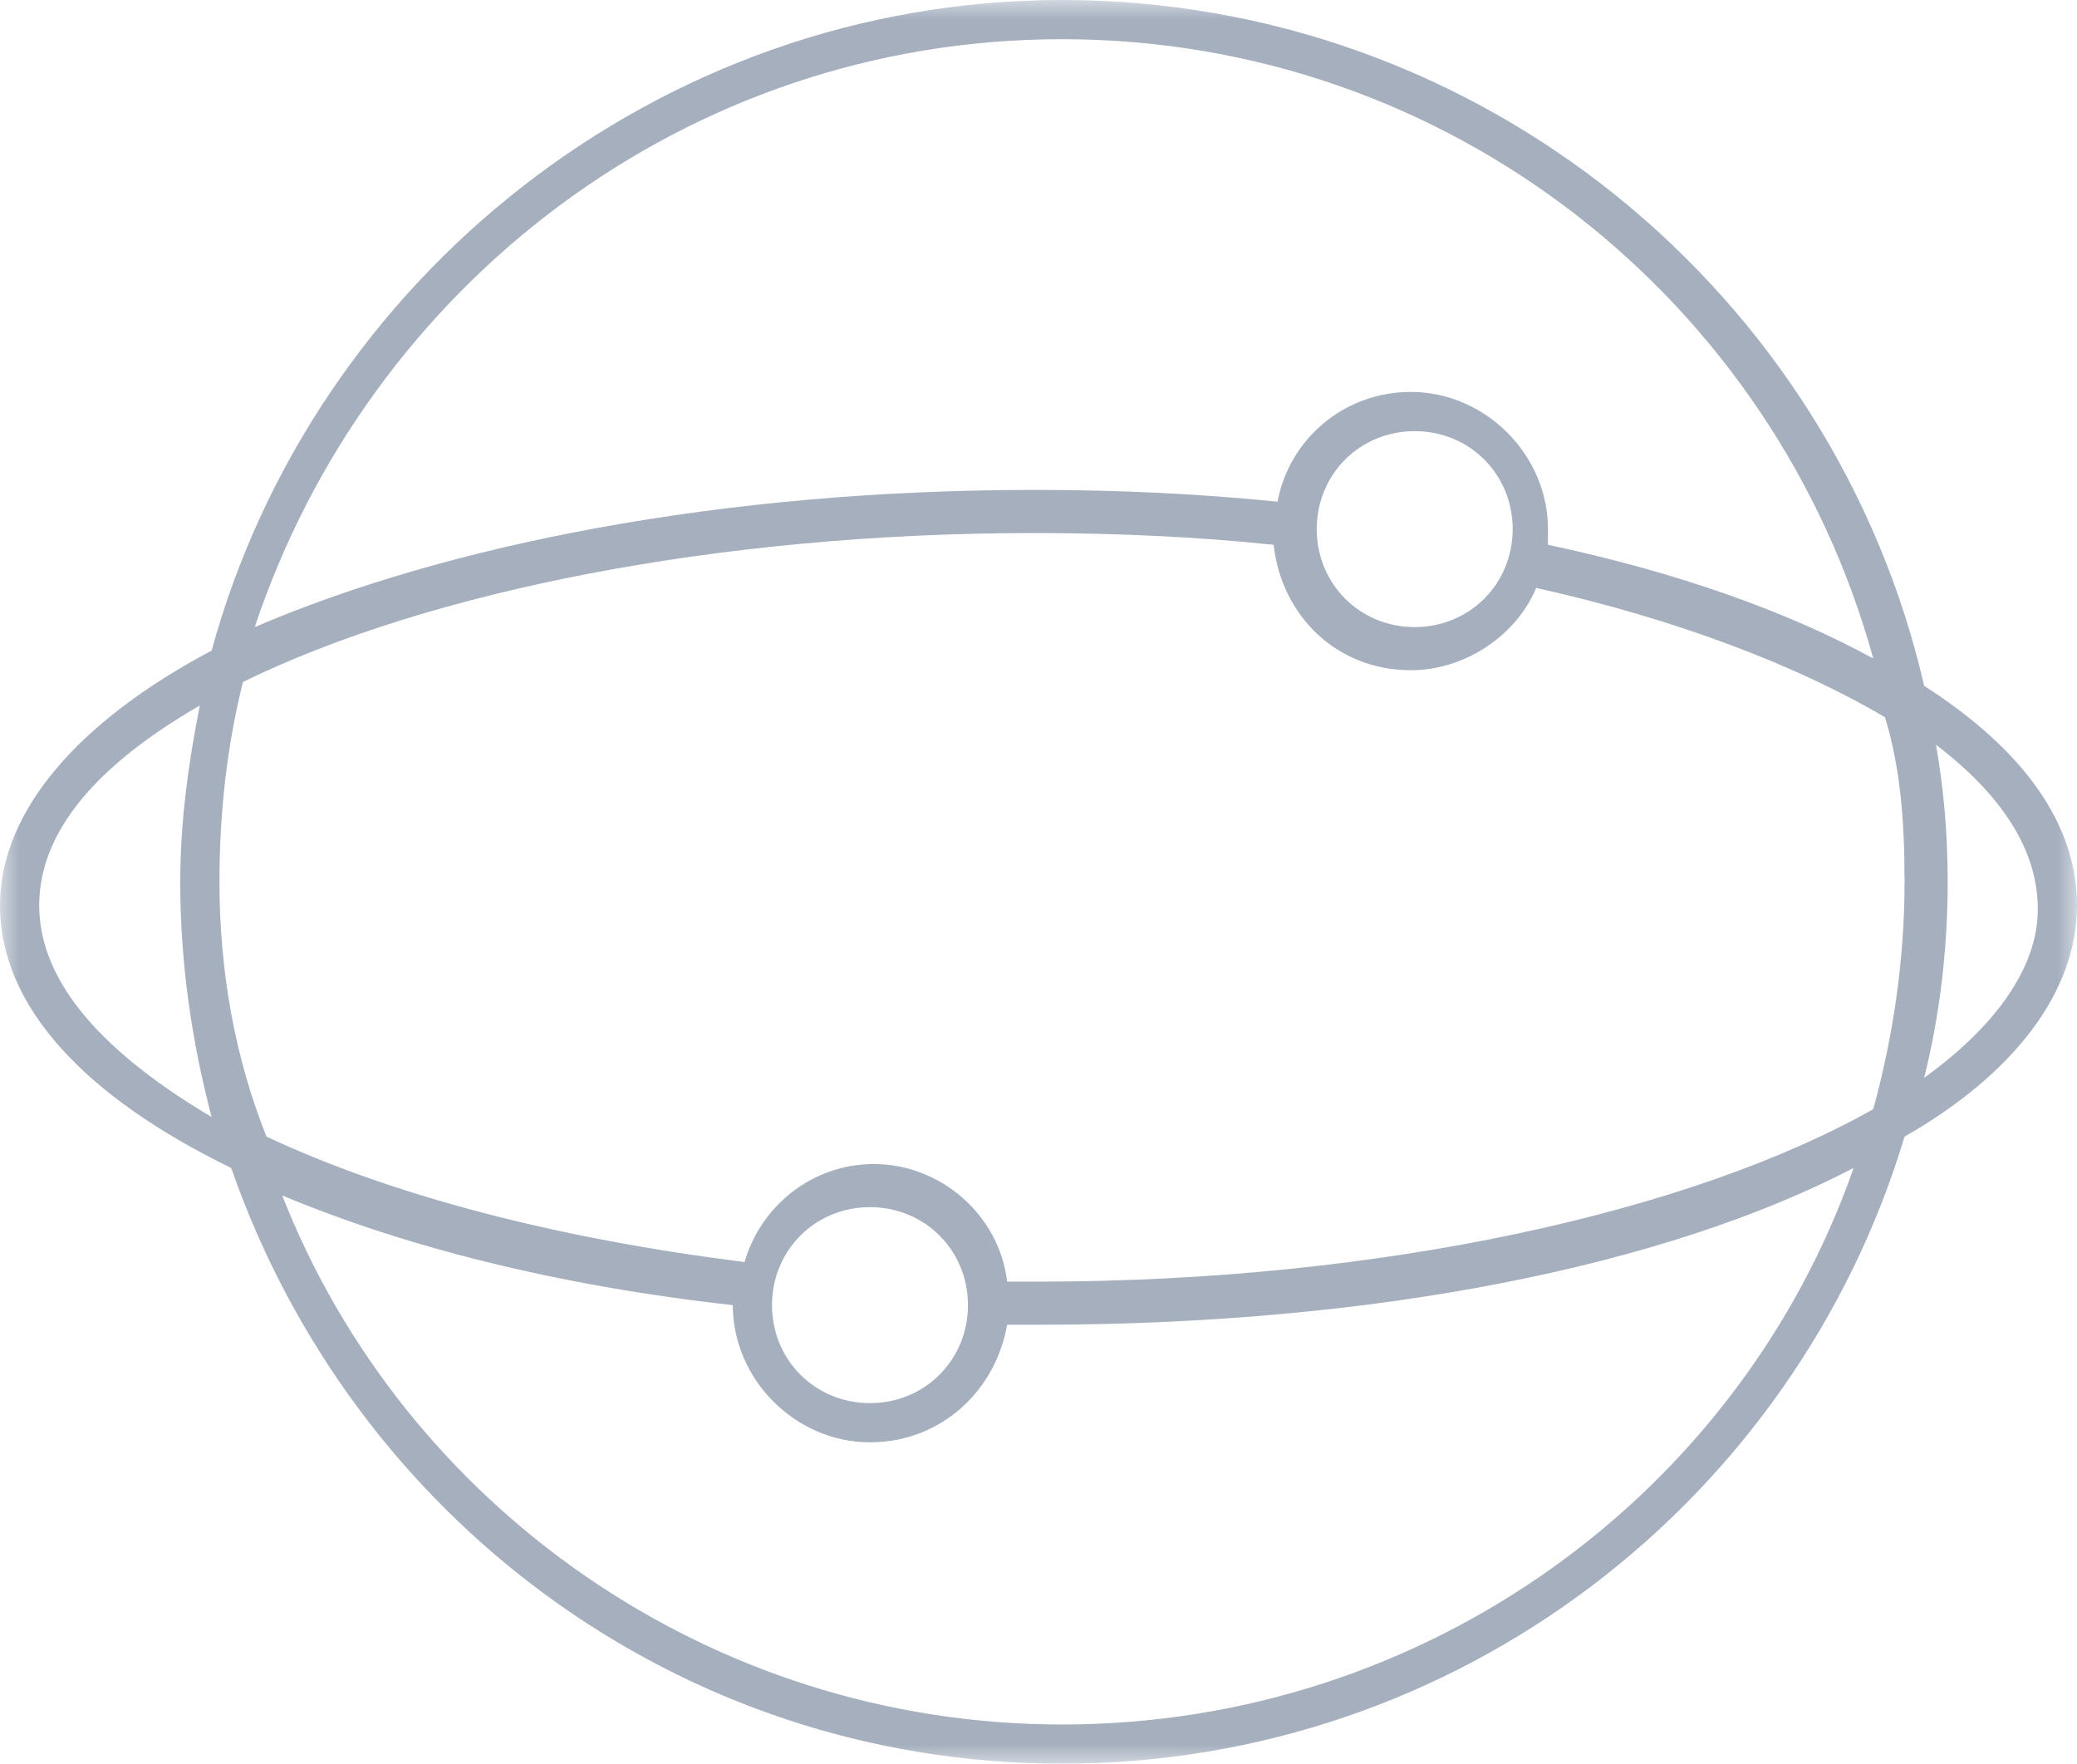 <?xml version="1.0" encoding="utf-8"?>
<!-- Generator: Adobe Illustrator 21.0.0, SVG Export Plug-In . SVG Version: 6.00 Build 0)  -->
<svg version="1.1" id="图层_1" xmlns="http://www.w3.org/2000/svg" xmlns:xlink="http://www.w3.org/1999/xlink" x="0px" y="0px"
	 viewBox="0 0 53 45" style="enable-background:new 0 0 53 45;" xml:space="preserve">
<style type="text/css">
	.st0{filter:url(#Adobe_OpacityMaskFilter);}
	.st1{fill:#FFFFFF;}
	.st2{mask:url(#mask-2);fill:#A5AFBE;}
</style>
<title>Page 1</title>
<desc>Created with Sketch.</desc>
<g id="Page-1_1_">
	<g id="开发者服务4" transform="translate(-721, -750)">
		<g id="Page-1" transform="translate(721, 750)">
			<g id="Clip-2">
			</g>
			<defs>
				<filter id="Adobe_OpacityMaskFilter" filterUnits="userSpaceOnUse" x="0" y="0" width="53" height="45">
					<feColorMatrix  type="matrix" values="1 0 0 0 0  0 1 0 0 0  0 0 1 0 0  0 0 0 1 0"/>
				</filter>
			</defs>
			<mask maskUnits="userSpaceOnUse" x="0" y="0" width="53" height="45" id="mask-2">
				<g class="st0">
					<polygon id="path-1" class="st1" points="0,45 0,0 53,0 53,45 					"/>
				</g>
			</mask>
			<path id="Fill-1" class="st2" d="M49.1,27.5c0.4-1.6,0.6-3.3,0.6-5c0-1.2-0.1-2.4-0.3-3.5c1.7,1.3,2.6,2.7,2.6,4.2
				C52,24.7,50.9,26.2,49.1,27.5 M27.1,44c-9,0-16.8-5.6-19.9-13.5c3.1,1.3,7,2.3,11.5,2.8c0,1.9,1.6,3.5,3.5,3.5
				c1.8,0,3.2-1.3,3.5-3c0.3,0,0.6,0,0.8,0c8.6,0,16-1.5,20.8-4C44.4,38.1,36.4,44,27.1,44 M1,23.1c0-1.9,1.5-3.6,4.1-5.1
				c-0.3,1.5-0.5,3-0.5,4.5c0,2.1,0.3,4.1,0.8,6C2.7,26.9,1,25.1,1,23.1 M33.6,13.5c0-1.4,1.1-2.5,2.5-2.5s2.5,1.1,2.5,2.5
				S37.5,16,36.1,16S33.6,14.9,33.6,13.5 M24.7,33.3c0,1.4-1.1,2.5-2.5,2.5c-1.4,0-2.5-1.1-2.5-2.5c0-1.4,1.1-2.5,2.5-2.5
				C23.6,30.8,24.7,31.9,24.7,33.3 M48.6,22.5c0,2-0.3,4-0.8,5.8c-4.6,2.6-12.5,4.4-21.3,4.4c-0.3,0-0.6,0-0.8,0
				c-0.2-1.7-1.7-3-3.4-3c-1.6,0-2.9,1.1-3.3,2.5c-4.8-0.6-9-1.7-12.2-3.2C6,27,5.6,24.8,5.6,22.5c0-1.8,0.2-3.5,0.6-5.1
				c4.7-2.3,12.1-3.8,20.2-3.8c2.1,0,4.2,0.1,6.1,0.3c0.2,1.8,1.6,3.2,3.5,3.2c1.4,0,2.7-0.9,3.2-2.1c3.6,0.8,6.7,2,8.9,3.3
				C48.5,19.6,48.6,21,48.6,22.5 M27.1,1C37,1,45.3,7.7,47.8,16.8c-2.2-1.2-5-2.2-8.3-2.9c0-0.1,0-0.2,0-0.4c0-1.9-1.6-3.5-3.5-3.5
				c-1.7,0-3.1,1.2-3.4,2.8c-2-0.2-4-0.3-6.2-0.3c-8,0-15,1.4-19.9,3.5C9.4,7.3,17.5,1,27.1,1 M53,23.1c0-2.1-1.4-4-3.9-5.6
				C46.8,7.5,37.8,0,27.1,0C16.8,0,8,7.1,5.4,16.6C2,18.4,0,20.7,0,23.1c0,2.6,2.2,4.9,5.9,6.7C9,38.7,17.3,45,27.1,45
				c10.1,0,18.7-6.7,21.5-16C51.4,27.4,53,25.3,53,23.1"/>
		</g>
	</g>
</g>
</svg>
